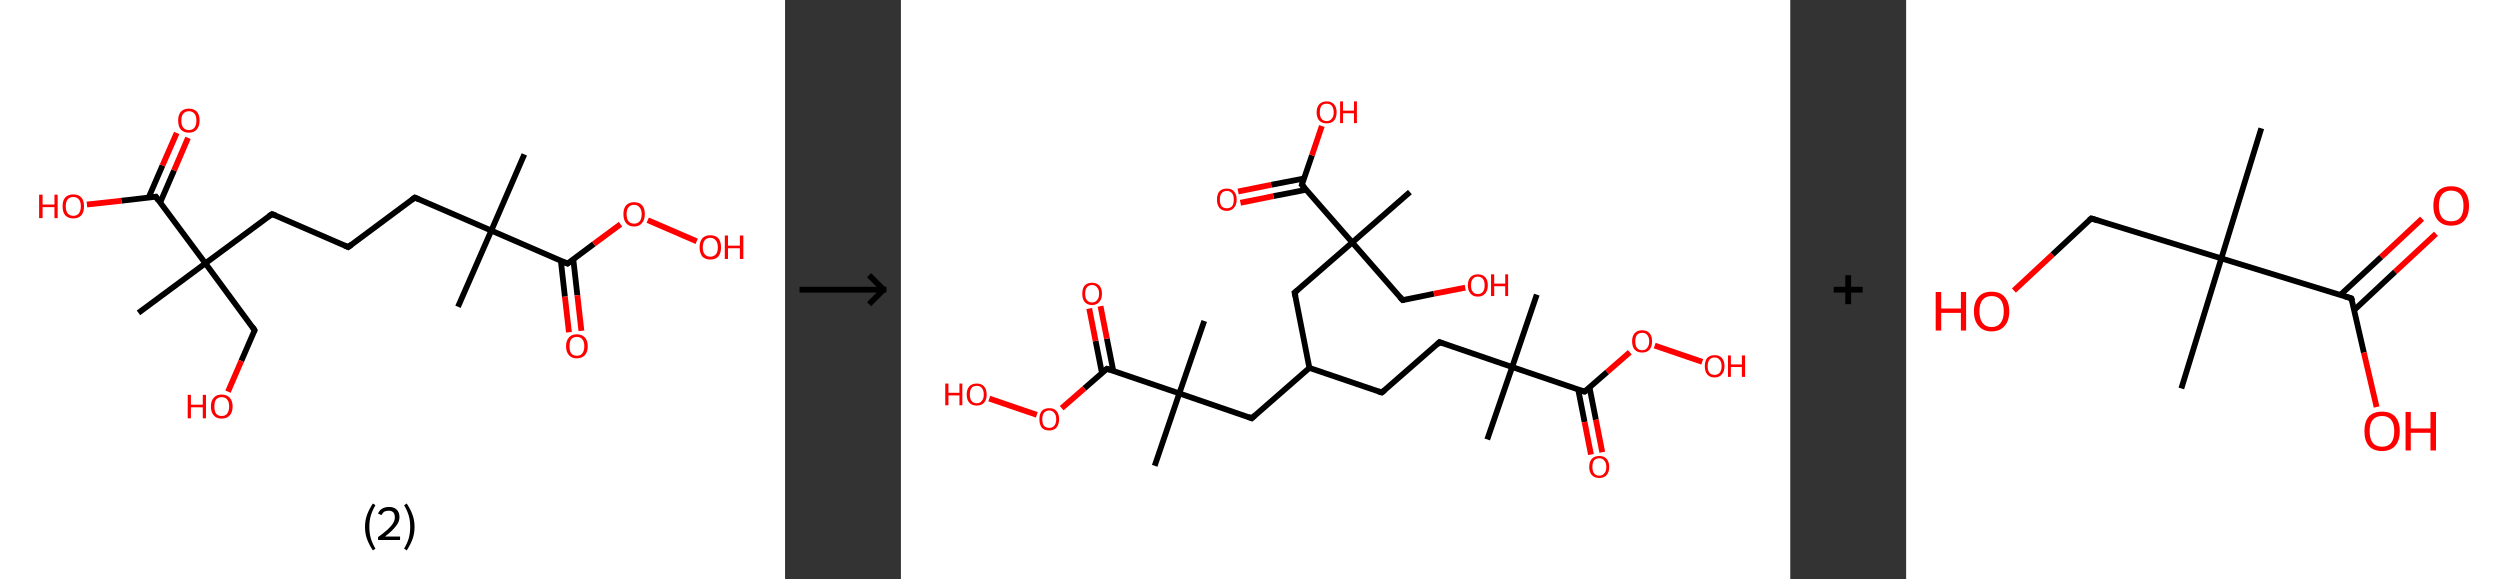 <?xml version='1.0' encoding='ASCII' standalone='yes'?>
<svg xmlns="http://www.w3.org/2000/svg" xmlns:xlink="http://www.w3.org/1999/xlink" version="1.1" width="863.0px" viewBox="0 0 863.0 200.0" height="200.0px">
  <rect x="0" y="0" width="863.0" height="200.0" fill="#333333" stroke="none"/>
  <g>
    <g transform="translate(0, 0) scale(1 1) "><!-- END OF HEADER -->
<rect style="opacity:1.0;fill:#FFFFFF;stroke:none" width="271.0" height="200.0" x="0.0" y="0.0"> </rect>
<path class="bond-0 atom-0 atom-1" d="M 181.0,53.3 L 169.6,79.6" style="fill:none;fill-rule:evenodd;stroke:#000000;stroke-width:2.0px;stroke-linecap:butt;stroke-linejoin:miter;stroke-opacity:1"/>
<path class="bond-1 atom-1 atom-2" d="M 169.6,79.6 L 158.1,105.9" style="fill:none;fill-rule:evenodd;stroke:#000000;stroke-width:2.0px;stroke-linecap:butt;stroke-linejoin:miter;stroke-opacity:1"/>
<path class="bond-2 atom-1 atom-3" d="M 169.6,79.6 L 143.2,68.2" style="fill:none;fill-rule:evenodd;stroke:#000000;stroke-width:2.0px;stroke-linecap:butt;stroke-linejoin:miter;stroke-opacity:1"/>
<path class="bond-3 atom-3 atom-4" d="M 143.2,68.2 L 120.2,85.3" style="fill:none;fill-rule:evenodd;stroke:#000000;stroke-width:2.0px;stroke-linecap:butt;stroke-linejoin:miter;stroke-opacity:1"/>
<path class="bond-4 atom-4 atom-5" d="M 120.2,85.3 L 93.9,73.9" style="fill:none;fill-rule:evenodd;stroke:#000000;stroke-width:2.0px;stroke-linecap:butt;stroke-linejoin:miter;stroke-opacity:1"/>
<path class="bond-5 atom-5 atom-6" d="M 93.9,73.9 L 70.9,90.9" style="fill:none;fill-rule:evenodd;stroke:#000000;stroke-width:2.0px;stroke-linecap:butt;stroke-linejoin:miter;stroke-opacity:1"/>
<path class="bond-6 atom-6 atom-7" d="M 70.9,90.9 L 47.8,108.0" style="fill:none;fill-rule:evenodd;stroke:#000000;stroke-width:2.0px;stroke-linecap:butt;stroke-linejoin:miter;stroke-opacity:1"/>
<path class="bond-7 atom-6 atom-8" d="M 70.9,90.9 L 87.9,114.0" style="fill:none;fill-rule:evenodd;stroke:#000000;stroke-width:2.0px;stroke-linecap:butt;stroke-linejoin:miter;stroke-opacity:1"/>
<path class="bond-8 atom-8 atom-9" d="M 87.9,114.0 L 83.3,124.6" style="fill:none;fill-rule:evenodd;stroke:#000000;stroke-width:2.0px;stroke-linecap:butt;stroke-linejoin:miter;stroke-opacity:1"/>
<path class="bond-8 atom-8 atom-9" d="M 83.3,124.6 L 78.7,135.2" style="fill:none;fill-rule:evenodd;stroke:#FF0000;stroke-width:2.0px;stroke-linecap:butt;stroke-linejoin:miter;stroke-opacity:1"/>
<path class="bond-9 atom-6 atom-10" d="M 70.9,90.9 L 53.8,67.9" style="fill:none;fill-rule:evenodd;stroke:#000000;stroke-width:2.0px;stroke-linecap:butt;stroke-linejoin:miter;stroke-opacity:1"/>
<path class="bond-10 atom-10 atom-11" d="M 55.3,69.9 L 60.1,58.8" style="fill:none;fill-rule:evenodd;stroke:#000000;stroke-width:2.0px;stroke-linecap:butt;stroke-linejoin:miter;stroke-opacity:1"/>
<path class="bond-10 atom-10 atom-11" d="M 60.1,58.8 L 64.9,47.6" style="fill:none;fill-rule:evenodd;stroke:#FF0000;stroke-width:2.0px;stroke-linecap:butt;stroke-linejoin:miter;stroke-opacity:1"/>
<path class="bond-10 atom-10 atom-11" d="M 51.3,68.2 L 56.1,57.1" style="fill:none;fill-rule:evenodd;stroke:#000000;stroke-width:2.0px;stroke-linecap:butt;stroke-linejoin:miter;stroke-opacity:1"/>
<path class="bond-10 atom-10 atom-11" d="M 56.1,57.1 L 61.0,45.9" style="fill:none;fill-rule:evenodd;stroke:#FF0000;stroke-width:2.0px;stroke-linecap:butt;stroke-linejoin:miter;stroke-opacity:1"/>
<path class="bond-11 atom-10 atom-12" d="M 53.8,67.9 L 41.9,69.3" style="fill:none;fill-rule:evenodd;stroke:#000000;stroke-width:2.0px;stroke-linecap:butt;stroke-linejoin:miter;stroke-opacity:1"/>
<path class="bond-11 atom-10 atom-12" d="M 41.9,69.3 L 30.0,70.6" style="fill:none;fill-rule:evenodd;stroke:#FF0000;stroke-width:2.0px;stroke-linecap:butt;stroke-linejoin:miter;stroke-opacity:1"/>
<path class="bond-12 atom-1 atom-13" d="M 169.6,79.6 L 195.9,91.0" style="fill:none;fill-rule:evenodd;stroke:#000000;stroke-width:2.0px;stroke-linecap:butt;stroke-linejoin:miter;stroke-opacity:1"/>
<path class="bond-13 atom-13 atom-14" d="M 193.6,90.0 L 195.0,102.4" style="fill:none;fill-rule:evenodd;stroke:#000000;stroke-width:2.0px;stroke-linecap:butt;stroke-linejoin:miter;stroke-opacity:1"/>
<path class="bond-13 atom-13 atom-14" d="M 195.0,102.4 L 196.4,114.7" style="fill:none;fill-rule:evenodd;stroke:#FF0000;stroke-width:2.0px;stroke-linecap:butt;stroke-linejoin:miter;stroke-opacity:1"/>
<path class="bond-13 atom-13 atom-14" d="M 197.9,89.5 L 199.3,101.9" style="fill:none;fill-rule:evenodd;stroke:#000000;stroke-width:2.0px;stroke-linecap:butt;stroke-linejoin:miter;stroke-opacity:1"/>
<path class="bond-13 atom-13 atom-14" d="M 199.3,101.9 L 200.7,114.2" style="fill:none;fill-rule:evenodd;stroke:#FF0000;stroke-width:2.0px;stroke-linecap:butt;stroke-linejoin:miter;stroke-opacity:1"/>
<path class="bond-14 atom-13 atom-15" d="M 195.9,91.0 L 205.0,84.2" style="fill:none;fill-rule:evenodd;stroke:#000000;stroke-width:2.0px;stroke-linecap:butt;stroke-linejoin:miter;stroke-opacity:1"/>
<path class="bond-14 atom-13 atom-15" d="M 205.0,84.2 L 214.2,77.4" style="fill:none;fill-rule:evenodd;stroke:#FF0000;stroke-width:2.0px;stroke-linecap:butt;stroke-linejoin:miter;stroke-opacity:1"/>
<path class="bond-15 atom-15 atom-16" d="M 223.6,76.0 L 240.5,83.3" style="fill:none;fill-rule:evenodd;stroke:#FF0000;stroke-width:2.0px;stroke-linecap:butt;stroke-linejoin:miter;stroke-opacity:1"/>
<path d="M 144.6,68.8 L 143.2,68.2 L 142.1,69.0" style="fill:none;stroke:#000000;stroke-width:2.0px;stroke-linecap:butt;stroke-linejoin:miter;stroke-opacity:1;"/>
<path d="M 121.4,84.4 L 120.2,85.3 L 118.9,84.7" style="fill:none;stroke:#000000;stroke-width:2.0px;stroke-linecap:butt;stroke-linejoin:miter;stroke-opacity:1;"/>
<path d="M 95.2,74.4 L 93.9,73.9 L 92.7,74.7" style="fill:none;stroke:#000000;stroke-width:2.0px;stroke-linecap:butt;stroke-linejoin:miter;stroke-opacity:1;"/>
<path d="M 87.1,112.8 L 87.9,114.0 L 87.7,114.5" style="fill:none;stroke:#000000;stroke-width:2.0px;stroke-linecap:butt;stroke-linejoin:miter;stroke-opacity:1;"/>
<path d="M 54.6,69.1 L 53.8,67.9 L 53.2,68.0" style="fill:none;stroke:#000000;stroke-width:2.0px;stroke-linecap:butt;stroke-linejoin:miter;stroke-opacity:1;"/>
<path d="M 194.5,90.4 L 195.9,91.0 L 196.3,90.7" style="fill:none;stroke:#000000;stroke-width:2.0px;stroke-linecap:butt;stroke-linejoin:miter;stroke-opacity:1;"/>
<path class="atom-9" d="M 64.8 136.3 L 65.9 136.3 L 65.9 139.7 L 70.0 139.7 L 70.0 136.3 L 71.1 136.3 L 71.1 144.4 L 70.0 144.4 L 70.0 140.6 L 65.9 140.6 L 65.9 144.4 L 64.8 144.4 L 64.8 136.3 " fill="#FF0000"/>
<path class="atom-9" d="M 72.8 140.3 Q 72.8 138.4, 73.8 137.3 Q 74.7 136.2, 76.5 136.2 Q 78.3 136.2, 79.3 137.3 Q 80.3 138.4, 80.3 140.3 Q 80.3 142.3, 79.3 143.4 Q 78.3 144.5, 76.5 144.5 Q 74.7 144.5, 73.8 143.4 Q 72.8 142.3, 72.8 140.3 M 76.5 143.6 Q 77.8 143.6, 78.4 142.8 Q 79.1 141.9, 79.1 140.3 Q 79.1 138.7, 78.4 137.9 Q 77.8 137.1, 76.5 137.1 Q 75.3 137.1, 74.6 137.9 Q 74.0 138.7, 74.0 140.3 Q 74.0 141.9, 74.6 142.8 Q 75.3 143.6, 76.5 143.6 " fill="#FF0000"/>
<path class="atom-11" d="M 61.5 41.6 Q 61.5 39.7, 62.4 38.6 Q 63.4 37.5, 65.2 37.5 Q 67.0 37.5, 68.0 38.6 Q 68.9 39.7, 68.9 41.6 Q 68.9 43.6, 67.9 44.7 Q 67.0 45.8, 65.2 45.8 Q 63.4 45.8, 62.4 44.7 Q 61.5 43.6, 61.5 41.6 M 65.2 44.9 Q 66.4 44.9, 67.1 44.1 Q 67.8 43.2, 67.8 41.6 Q 67.8 40.0, 67.1 39.2 Q 66.4 38.4, 65.2 38.4 Q 64.0 38.4, 63.3 39.2 Q 62.6 40.0, 62.6 41.6 Q 62.6 43.3, 63.3 44.1 Q 64.0 44.9, 65.2 44.9 " fill="#FF0000"/>
<path class="atom-12" d="M 13.5 67.2 L 14.7 67.2 L 14.7 70.6 L 18.8 70.6 L 18.8 67.2 L 19.9 67.2 L 19.9 75.3 L 18.8 75.3 L 18.8 71.5 L 14.7 71.5 L 14.7 75.3 L 13.5 75.3 L 13.5 67.2 " fill="#FF0000"/>
<path class="atom-12" d="M 21.6 71.2 Q 21.6 69.2, 22.5 68.2 Q 23.5 67.1, 25.3 67.1 Q 27.1 67.1, 28.1 68.2 Q 29.0 69.2, 29.0 71.2 Q 29.0 73.2, 28.1 74.3 Q 27.1 75.4, 25.3 75.4 Q 23.5 75.4, 22.5 74.3 Q 21.6 73.2, 21.6 71.2 M 25.3 74.5 Q 26.5 74.5, 27.2 73.7 Q 27.9 72.8, 27.9 71.2 Q 27.9 69.6, 27.2 68.8 Q 26.5 68.0, 25.3 68.0 Q 24.1 68.0, 23.4 68.8 Q 22.7 69.6, 22.7 71.2 Q 22.7 72.8, 23.4 73.7 Q 24.1 74.5, 25.3 74.5 " fill="#FF0000"/>
<path class="atom-14" d="M 195.4 119.5 Q 195.4 117.6, 196.4 116.5 Q 197.3 115.4, 199.1 115.4 Q 200.9 115.4, 201.9 116.5 Q 202.9 117.6, 202.9 119.5 Q 202.9 121.5, 201.9 122.6 Q 200.9 123.7, 199.1 123.7 Q 197.3 123.7, 196.4 122.6 Q 195.4 121.5, 195.4 119.5 M 199.1 122.8 Q 200.4 122.8, 201.0 122.0 Q 201.7 121.1, 201.7 119.5 Q 201.7 117.9, 201.0 117.1 Q 200.4 116.3, 199.1 116.3 Q 197.9 116.3, 197.2 117.1 Q 196.6 117.9, 196.6 119.5 Q 196.6 121.2, 197.2 122.0 Q 197.9 122.8, 199.1 122.8 " fill="#FF0000"/>
<path class="atom-15" d="M 215.2 73.9 Q 215.2 72.0, 216.1 70.9 Q 217.1 69.8, 218.9 69.8 Q 220.7 69.8, 221.7 70.9 Q 222.6 72.0, 222.6 73.9 Q 222.6 75.9, 221.6 77.0 Q 220.7 78.2, 218.9 78.2 Q 217.1 78.2, 216.1 77.0 Q 215.2 75.9, 215.2 73.9 M 218.9 77.2 Q 220.1 77.2, 220.8 76.4 Q 221.5 75.6, 221.5 73.9 Q 221.5 72.4, 220.8 71.6 Q 220.1 70.7, 218.9 70.7 Q 217.7 70.7, 217.0 71.5 Q 216.3 72.3, 216.3 73.9 Q 216.3 75.6, 217.0 76.4 Q 217.7 77.2, 218.9 77.2 " fill="#FF0000"/>
<path class="atom-16" d="M 241.5 85.4 Q 241.5 83.4, 242.4 82.3 Q 243.4 81.2, 245.2 81.2 Q 247.0 81.2, 248.0 82.3 Q 248.9 83.4, 248.9 85.4 Q 248.9 87.3, 248.0 88.5 Q 247.0 89.6, 245.2 89.6 Q 243.4 89.6, 242.4 88.5 Q 241.5 87.3, 241.5 85.4 M 245.2 88.6 Q 246.4 88.6, 247.1 87.8 Q 247.8 87.0, 247.8 85.4 Q 247.8 83.8, 247.1 83.0 Q 246.4 82.1, 245.2 82.1 Q 244.0 82.1, 243.3 82.9 Q 242.6 83.8, 242.6 85.4 Q 242.6 87.0, 243.3 87.8 Q 244.0 88.6, 245.2 88.6 " fill="#FF0000"/>
<path class="atom-16" d="M 250.2 81.3 L 251.3 81.3 L 251.3 84.8 L 255.4 84.8 L 255.4 81.3 L 256.6 81.3 L 256.6 89.4 L 255.4 89.4 L 255.4 85.7 L 251.3 85.7 L 251.3 89.4 L 250.2 89.4 L 250.2 81.3 " fill="#FF0000"/>
<path class="legend" d="M 126.0 181.9 Q 126.0 179.6, 126.7 177.7 Q 127.4 175.8, 128.7 173.8 L 129.6 174.4 Q 128.5 176.3, 128.0 178.0 Q 127.5 179.7, 127.5 181.9 Q 127.5 184.0, 128.0 185.8 Q 128.5 187.5, 129.6 189.4 L 128.7 190.0 Q 127.4 188.0, 126.7 186.1 Q 126.0 184.2, 126.0 181.9 " fill="#000000"/>
<path class="legend" d="M 130.5 177.3 Q 130.9 176.2, 131.9 175.6 Q 132.9 175.0, 134.3 175.0 Q 136.0 175.0, 136.9 175.9 Q 137.9 176.8, 137.9 178.5 Q 137.9 180.2, 136.6 181.7 Q 135.4 183.3, 132.9 185.2 L 138.1 185.2 L 138.1 186.4 L 130.5 186.4 L 130.5 185.4 Q 132.6 183.9, 133.8 182.8 Q 135.1 181.6, 135.7 180.6 Q 136.3 179.6, 136.3 178.6 Q 136.3 177.5, 135.8 176.9 Q 135.2 176.3, 134.3 176.3 Q 133.3 176.3, 132.7 176.6 Q 132.1 177.0, 131.7 177.8 L 130.5 177.3 " fill="#000000"/>
<path class="legend" d="M 143.1 181.9 Q 143.1 184.2, 142.4 186.1 Q 141.7 188.0, 140.4 190.0 L 139.5 189.4 Q 140.6 187.5, 141.1 185.8 Q 141.6 184.0, 141.6 181.9 Q 141.6 179.7, 141.1 178.0 Q 140.6 176.3, 139.5 174.4 L 140.4 173.8 Q 141.7 175.8, 142.4 177.7 Q 143.1 179.6, 143.1 181.9 " fill="#000000"/>
</g>
    <g transform="translate(271.0, 0) scale(1 1) "><line x1="5" y1="100" x2="35" y2="100" style="stroke:rgb(0,0,0);stroke-width:2"/>
  <line x1="34" y1="100" x2="29" y2="95" style="stroke:rgb(0,0,0);stroke-width:2"/>
  <line x1="34" y1="100" x2="29" y2="105" style="stroke:rgb(0,0,0);stroke-width:2"/>
</g>
    <g transform="translate(311.0, 0) scale(1 1) "><!-- END OF HEADER -->
<rect style="opacity:1.0;fill:#FFFFFF;stroke:none" width="307.0" height="200.0" x="0.0" y="0.0"> </rect>
<path class="bond-0 atom-0 atom-1" d="M 219.5,101.7 L 211.0,126.7" style="fill:none;fill-rule:evenodd;stroke:#000000;stroke-width:2.0px;stroke-linecap:butt;stroke-linejoin:miter;stroke-opacity:1"/>
<path class="bond-1 atom-1 atom-2" d="M 211.0,126.7 L 202.4,151.7" style="fill:none;fill-rule:evenodd;stroke:#000000;stroke-width:2.0px;stroke-linecap:butt;stroke-linejoin:miter;stroke-opacity:1"/>
<path class="bond-2 atom-1 atom-3" d="M 211.0,126.7 L 185.9,118.1" style="fill:none;fill-rule:evenodd;stroke:#000000;stroke-width:2.0px;stroke-linecap:butt;stroke-linejoin:miter;stroke-opacity:1"/>
<path class="bond-3 atom-3 atom-4" d="M 185.9,118.1 L 166.0,135.5" style="fill:none;fill-rule:evenodd;stroke:#000000;stroke-width:2.0px;stroke-linecap:butt;stroke-linejoin:miter;stroke-opacity:1"/>
<path class="bond-4 atom-4 atom-5" d="M 166.0,135.5 L 141.0,127.0" style="fill:none;fill-rule:evenodd;stroke:#000000;stroke-width:2.0px;stroke-linecap:butt;stroke-linejoin:miter;stroke-opacity:1"/>
<path class="bond-5 atom-5 atom-6" d="M 141.0,127.0 L 121.1,144.4" style="fill:none;fill-rule:evenodd;stroke:#000000;stroke-width:2.0px;stroke-linecap:butt;stroke-linejoin:miter;stroke-opacity:1"/>
<path class="bond-6 atom-6 atom-7" d="M 121.1,144.4 L 96.1,135.8" style="fill:none;fill-rule:evenodd;stroke:#000000;stroke-width:2.0px;stroke-linecap:butt;stroke-linejoin:miter;stroke-opacity:1"/>
<path class="bond-7 atom-7 atom-8" d="M 96.1,135.8 L 104.7,110.8" style="fill:none;fill-rule:evenodd;stroke:#000000;stroke-width:2.0px;stroke-linecap:butt;stroke-linejoin:miter;stroke-opacity:1"/>
<path class="bond-8 atom-7 atom-9" d="M 96.1,135.8 L 87.6,160.8" style="fill:none;fill-rule:evenodd;stroke:#000000;stroke-width:2.0px;stroke-linecap:butt;stroke-linejoin:miter;stroke-opacity:1"/>
<path class="bond-9 atom-7 atom-10" d="M 96.1,135.8 L 71.1,127.3" style="fill:none;fill-rule:evenodd;stroke:#000000;stroke-width:2.0px;stroke-linecap:butt;stroke-linejoin:miter;stroke-opacity:1"/>
<path class="bond-10 atom-10 atom-11" d="M 73.3,128.0 L 71.1,116.9" style="fill:none;fill-rule:evenodd;stroke:#000000;stroke-width:2.0px;stroke-linecap:butt;stroke-linejoin:miter;stroke-opacity:1"/>
<path class="bond-10 atom-10 atom-11" d="M 71.1,116.9 L 68.9,105.7" style="fill:none;fill-rule:evenodd;stroke:#FF0000;stroke-width:2.0px;stroke-linecap:butt;stroke-linejoin:miter;stroke-opacity:1"/>
<path class="bond-10 atom-10 atom-11" d="M 69.4,128.8 L 67.2,117.7" style="fill:none;fill-rule:evenodd;stroke:#000000;stroke-width:2.0px;stroke-linecap:butt;stroke-linejoin:miter;stroke-opacity:1"/>
<path class="bond-10 atom-10 atom-11" d="M 67.2,117.7 L 65.0,106.5" style="fill:none;fill-rule:evenodd;stroke:#FF0000;stroke-width:2.0px;stroke-linecap:butt;stroke-linejoin:miter;stroke-opacity:1"/>
<path class="bond-11 atom-10 atom-12" d="M 71.1,127.3 L 63.3,134.1" style="fill:none;fill-rule:evenodd;stroke:#000000;stroke-width:2.0px;stroke-linecap:butt;stroke-linejoin:miter;stroke-opacity:1"/>
<path class="bond-11 atom-10 atom-12" d="M 63.3,134.1 L 55.5,140.9" style="fill:none;fill-rule:evenodd;stroke:#FF0000;stroke-width:2.0px;stroke-linecap:butt;stroke-linejoin:miter;stroke-opacity:1"/>
<path class="bond-12 atom-12 atom-13" d="M 46.9,143.2 L 30.5,137.6" style="fill:none;fill-rule:evenodd;stroke:#FF0000;stroke-width:2.0px;stroke-linecap:butt;stroke-linejoin:miter;stroke-opacity:1"/>
<path class="bond-13 atom-5 atom-14" d="M 141.0,127.0 L 135.9,101.0" style="fill:none;fill-rule:evenodd;stroke:#000000;stroke-width:2.0px;stroke-linecap:butt;stroke-linejoin:miter;stroke-opacity:1"/>
<path class="bond-14 atom-14 atom-15" d="M 135.9,101.0 L 155.8,83.7" style="fill:none;fill-rule:evenodd;stroke:#000000;stroke-width:2.0px;stroke-linecap:butt;stroke-linejoin:miter;stroke-opacity:1"/>
<path class="bond-15 atom-15 atom-16" d="M 155.8,83.7 L 175.7,66.3" style="fill:none;fill-rule:evenodd;stroke:#000000;stroke-width:2.0px;stroke-linecap:butt;stroke-linejoin:miter;stroke-opacity:1"/>
<path class="bond-16 atom-15 atom-17" d="M 155.8,83.7 L 173.2,103.6" style="fill:none;fill-rule:evenodd;stroke:#000000;stroke-width:2.0px;stroke-linecap:butt;stroke-linejoin:miter;stroke-opacity:1"/>
<path class="bond-17 atom-17 atom-18" d="M 173.2,103.6 L 184.0,101.4" style="fill:none;fill-rule:evenodd;stroke:#000000;stroke-width:2.0px;stroke-linecap:butt;stroke-linejoin:miter;stroke-opacity:1"/>
<path class="bond-17 atom-17 atom-18" d="M 184.0,101.4 L 194.8,99.3" style="fill:none;fill-rule:evenodd;stroke:#FF0000;stroke-width:2.0px;stroke-linecap:butt;stroke-linejoin:miter;stroke-opacity:1"/>
<path class="bond-18 atom-15 atom-19" d="M 155.8,83.7 L 138.4,63.8" style="fill:none;fill-rule:evenodd;stroke:#000000;stroke-width:2.0px;stroke-linecap:butt;stroke-linejoin:miter;stroke-opacity:1"/>
<path class="bond-19 atom-19 atom-20" d="M 139.2,61.6 L 127.8,63.8" style="fill:none;fill-rule:evenodd;stroke:#000000;stroke-width:2.0px;stroke-linecap:butt;stroke-linejoin:miter;stroke-opacity:1"/>
<path class="bond-19 atom-19 atom-20" d="M 127.8,63.8 L 116.4,66.1" style="fill:none;fill-rule:evenodd;stroke:#FF0000;stroke-width:2.0px;stroke-linecap:butt;stroke-linejoin:miter;stroke-opacity:1"/>
<path class="bond-19 atom-19 atom-20" d="M 139.9,65.5 L 128.6,67.7" style="fill:none;fill-rule:evenodd;stroke:#000000;stroke-width:2.0px;stroke-linecap:butt;stroke-linejoin:miter;stroke-opacity:1"/>
<path class="bond-19 atom-19 atom-20" d="M 128.6,67.7 L 117.2,70.0" style="fill:none;fill-rule:evenodd;stroke:#FF0000;stroke-width:2.0px;stroke-linecap:butt;stroke-linejoin:miter;stroke-opacity:1"/>
<path class="bond-20 atom-19 atom-21" d="M 138.4,63.8 L 141.9,53.6" style="fill:none;fill-rule:evenodd;stroke:#000000;stroke-width:2.0px;stroke-linecap:butt;stroke-linejoin:miter;stroke-opacity:1"/>
<path class="bond-20 atom-19 atom-21" d="M 141.9,53.6 L 145.3,43.5" style="fill:none;fill-rule:evenodd;stroke:#FF0000;stroke-width:2.0px;stroke-linecap:butt;stroke-linejoin:miter;stroke-opacity:1"/>
<path class="bond-21 atom-1 atom-22" d="M 211.0,126.7 L 236.0,135.2" style="fill:none;fill-rule:evenodd;stroke:#000000;stroke-width:2.0px;stroke-linecap:butt;stroke-linejoin:miter;stroke-opacity:1"/>
<path class="bond-22 atom-22 atom-23" d="M 233.8,134.5 L 236.0,145.7" style="fill:none;fill-rule:evenodd;stroke:#000000;stroke-width:2.0px;stroke-linecap:butt;stroke-linejoin:miter;stroke-opacity:1"/>
<path class="bond-22 atom-22 atom-23" d="M 236.0,145.7 L 238.2,156.9" style="fill:none;fill-rule:evenodd;stroke:#FF0000;stroke-width:2.0px;stroke-linecap:butt;stroke-linejoin:miter;stroke-opacity:1"/>
<path class="bond-22 atom-22 atom-23" d="M 237.7,133.7 L 239.9,144.9" style="fill:none;fill-rule:evenodd;stroke:#000000;stroke-width:2.0px;stroke-linecap:butt;stroke-linejoin:miter;stroke-opacity:1"/>
<path class="bond-22 atom-22 atom-23" d="M 239.9,144.9 L 242.1,156.1" style="fill:none;fill-rule:evenodd;stroke:#FF0000;stroke-width:2.0px;stroke-linecap:butt;stroke-linejoin:miter;stroke-opacity:1"/>
<path class="bond-23 atom-22 atom-24" d="M 236.0,135.2 L 243.8,128.4" style="fill:none;fill-rule:evenodd;stroke:#000000;stroke-width:2.0px;stroke-linecap:butt;stroke-linejoin:miter;stroke-opacity:1"/>
<path class="bond-23 atom-22 atom-24" d="M 243.8,128.4 L 251.6,121.6" style="fill:none;fill-rule:evenodd;stroke:#FF0000;stroke-width:2.0px;stroke-linecap:butt;stroke-linejoin:miter;stroke-opacity:1"/>
<path class="bond-24 atom-24 atom-25" d="M 260.2,119.3 L 276.6,124.9" style="fill:none;fill-rule:evenodd;stroke:#FF0000;stroke-width:2.0px;stroke-linecap:butt;stroke-linejoin:miter;stroke-opacity:1"/>
<path d="M 187.2,118.6 L 185.9,118.1 L 185.0,119.0" style="fill:none;stroke:#000000;stroke-width:2.0px;stroke-linecap:butt;stroke-linejoin:miter;stroke-opacity:1;"/>
<path d="M 167.0,134.7 L 166.0,135.5 L 164.8,135.1" style="fill:none;stroke:#000000;stroke-width:2.0px;stroke-linecap:butt;stroke-linejoin:miter;stroke-opacity:1;"/>
<path d="M 122.1,143.5 L 121.1,144.4 L 119.9,143.9" style="fill:none;stroke:#000000;stroke-width:2.0px;stroke-linecap:butt;stroke-linejoin:miter;stroke-opacity:1;"/>
<path d="M 72.3,127.7 L 71.1,127.3 L 70.7,127.6" style="fill:none;stroke:#000000;stroke-width:2.0px;stroke-linecap:butt;stroke-linejoin:miter;stroke-opacity:1;"/>
<path d="M 136.2,102.3 L 135.9,101.0 L 136.9,100.2" style="fill:none;stroke:#000000;stroke-width:2.0px;stroke-linecap:butt;stroke-linejoin:miter;stroke-opacity:1;"/>
<path d="M 172.3,102.6 L 173.2,103.6 L 173.8,103.5" style="fill:none;stroke:#000000;stroke-width:2.0px;stroke-linecap:butt;stroke-linejoin:miter;stroke-opacity:1;"/>
<path d="M 139.3,64.7 L 138.4,63.8 L 138.6,63.2" style="fill:none;stroke:#000000;stroke-width:2.0px;stroke-linecap:butt;stroke-linejoin:miter;stroke-opacity:1;"/>
<path d="M 234.7,134.8 L 236.0,135.2 L 236.4,134.9" style="fill:none;stroke:#000000;stroke-width:2.0px;stroke-linecap:butt;stroke-linejoin:miter;stroke-opacity:1;"/>
<path class="atom-11" d="M 62.6 101.4 Q 62.6 99.6, 63.4 98.6 Q 64.3 97.6, 66.0 97.6 Q 67.6 97.6, 68.5 98.6 Q 69.4 99.6, 69.4 101.4 Q 69.4 103.2, 68.5 104.2 Q 67.6 105.3, 66.0 105.3 Q 64.3 105.3, 63.4 104.2 Q 62.6 103.2, 62.6 101.4 M 66.0 104.4 Q 67.1 104.4, 67.7 103.6 Q 68.4 102.9, 68.4 101.4 Q 68.4 99.9, 67.7 99.2 Q 67.1 98.4, 66.0 98.4 Q 64.8 98.4, 64.2 99.2 Q 63.6 99.9, 63.6 101.4 Q 63.6 102.9, 64.2 103.6 Q 64.8 104.4, 66.0 104.4 " fill="#FF0000"/>
<path class="atom-12" d="M 47.8 144.7 Q 47.8 142.9, 48.6 141.9 Q 49.5 140.9, 51.2 140.9 Q 52.9 140.9, 53.7 141.9 Q 54.6 142.9, 54.6 144.7 Q 54.6 146.5, 53.7 147.6 Q 52.8 148.6, 51.2 148.6 Q 49.5 148.6, 48.6 147.6 Q 47.8 146.5, 47.8 144.7 M 51.2 147.7 Q 52.3 147.7, 52.9 147.0 Q 53.6 146.2, 53.6 144.7 Q 53.6 143.2, 52.9 142.5 Q 52.3 141.7, 51.2 141.7 Q 50.1 141.7, 49.4 142.5 Q 48.8 143.2, 48.8 144.7 Q 48.8 146.2, 49.4 147.0 Q 50.1 147.7, 51.2 147.7 " fill="#FF0000"/>
<path class="atom-13" d="M 15.3 132.4 L 16.4 132.4 L 16.4 135.6 L 20.2 135.6 L 20.2 132.4 L 21.2 132.4 L 21.2 139.9 L 20.2 139.9 L 20.2 136.5 L 16.4 136.5 L 16.4 139.9 L 15.3 139.9 L 15.3 132.4 " fill="#FF0000"/>
<path class="atom-13" d="M 22.7 136.2 Q 22.7 134.4, 23.6 133.4 Q 24.5 132.4, 26.2 132.4 Q 27.8 132.4, 28.7 133.4 Q 29.6 134.4, 29.6 136.2 Q 29.6 138.0, 28.7 139.0 Q 27.8 140.0, 26.2 140.0 Q 24.5 140.0, 23.6 139.0 Q 22.7 138.0, 22.7 136.2 M 26.2 139.2 Q 27.3 139.2, 27.9 138.4 Q 28.6 137.7, 28.6 136.2 Q 28.6 134.7, 27.9 133.9 Q 27.3 133.2, 26.2 133.2 Q 25.0 133.2, 24.4 133.9 Q 23.8 134.7, 23.8 136.2 Q 23.8 137.7, 24.4 138.4 Q 25.0 139.2, 26.2 139.2 " fill="#FF0000"/>
<path class="atom-18" d="M 195.7 98.5 Q 195.7 96.7, 196.6 95.7 Q 197.5 94.7, 199.1 94.7 Q 200.8 94.7, 201.7 95.7 Q 202.6 96.7, 202.6 98.5 Q 202.6 100.3, 201.7 101.3 Q 200.8 102.4, 199.1 102.4 Q 197.5 102.4, 196.6 101.3 Q 195.7 100.3, 195.7 98.5 M 199.1 101.5 Q 200.3 101.5, 200.9 100.7 Q 201.5 100.0, 201.5 98.5 Q 201.5 97.0, 200.9 96.3 Q 200.3 95.5, 199.1 95.5 Q 198.0 95.5, 197.4 96.3 Q 196.8 97.0, 196.8 98.5 Q 196.8 100.0, 197.4 100.7 Q 198.0 101.5, 199.1 101.5 " fill="#FF0000"/>
<path class="atom-18" d="M 203.7 94.7 L 204.8 94.7 L 204.8 97.9 L 208.6 97.9 L 208.6 94.7 L 209.6 94.7 L 209.6 102.2 L 208.6 102.2 L 208.6 98.8 L 204.8 98.8 L 204.8 102.2 L 203.7 102.2 L 203.7 94.7 " fill="#FF0000"/>
<path class="atom-20" d="M 109.1 68.9 Q 109.1 67.1, 109.9 66.1 Q 110.8 65.1, 112.5 65.1 Q 114.2 65.1, 115.0 66.1 Q 115.9 67.1, 115.9 68.9 Q 115.9 70.7, 115.0 71.7 Q 114.1 72.8, 112.5 72.8 Q 110.8 72.8, 109.9 71.7 Q 109.1 70.7, 109.1 68.9 M 112.5 71.9 Q 113.6 71.9, 114.3 71.2 Q 114.9 70.4, 114.9 68.9 Q 114.9 67.4, 114.3 66.7 Q 113.6 65.9, 112.5 65.9 Q 111.4 65.9, 110.7 66.7 Q 110.1 67.4, 110.1 68.9 Q 110.1 70.4, 110.7 71.2 Q 111.4 71.9, 112.5 71.9 " fill="#FF0000"/>
<path class="atom-21" d="M 143.5 38.8 Q 143.5 37.0, 144.4 36.0 Q 145.3 35.0, 147.0 35.0 Q 148.6 35.0, 149.5 36.0 Q 150.4 37.0, 150.4 38.8 Q 150.4 40.6, 149.5 41.6 Q 148.6 42.6, 147.0 42.6 Q 145.3 42.6, 144.4 41.6 Q 143.5 40.6, 143.5 38.8 M 147.0 41.8 Q 148.1 41.8, 148.7 41.0 Q 149.4 40.3, 149.4 38.8 Q 149.4 37.3, 148.7 36.5 Q 148.1 35.8, 147.0 35.8 Q 145.8 35.8, 145.2 36.5 Q 144.6 37.3, 144.6 38.8 Q 144.6 40.3, 145.2 41.0 Q 145.8 41.8, 147.0 41.8 " fill="#FF0000"/>
<path class="atom-21" d="M 151.6 35.0 L 152.6 35.0 L 152.6 38.2 L 156.4 38.2 L 156.4 35.0 L 157.4 35.0 L 157.4 42.5 L 156.4 42.5 L 156.4 39.1 L 152.6 39.1 L 152.6 42.5 L 151.6 42.5 L 151.6 35.0 " fill="#FF0000"/>
<path class="atom-23" d="M 237.6 161.2 Q 237.6 159.4, 238.5 158.4 Q 239.4 157.4, 241.1 157.4 Q 242.7 157.4, 243.6 158.4 Q 244.5 159.4, 244.5 161.2 Q 244.5 163.0, 243.6 164.0 Q 242.7 165.0, 241.1 165.0 Q 239.4 165.0, 238.5 164.0 Q 237.6 163.0, 237.6 161.2 M 241.1 164.2 Q 242.2 164.2, 242.8 163.4 Q 243.5 162.7, 243.5 161.2 Q 243.5 159.7, 242.8 159.0 Q 242.2 158.2, 241.1 158.2 Q 239.9 158.2, 239.3 158.9 Q 238.7 159.7, 238.7 161.2 Q 238.7 162.7, 239.3 163.4 Q 239.9 164.2, 241.1 164.2 " fill="#FF0000"/>
<path class="atom-24" d="M 252.4 117.8 Q 252.4 116.0, 253.3 115.0 Q 254.2 114.0, 255.9 114.0 Q 257.5 114.0, 258.4 115.0 Q 259.3 116.0, 259.3 117.8 Q 259.3 119.7, 258.4 120.7 Q 257.5 121.7, 255.9 121.7 Q 254.2 121.7, 253.3 120.7 Q 252.4 119.7, 252.4 117.8 M 255.9 120.9 Q 257.0 120.9, 257.6 120.1 Q 258.3 119.3, 258.3 117.8 Q 258.3 116.4, 257.6 115.6 Q 257.0 114.9, 255.9 114.9 Q 254.7 114.9, 254.1 115.6 Q 253.5 116.4, 253.5 117.8 Q 253.5 119.4, 254.1 120.1 Q 254.7 120.9, 255.9 120.9 " fill="#FF0000"/>
<path class="atom-25" d="M 277.5 126.4 Q 277.5 124.6, 278.3 123.6 Q 279.2 122.6, 280.9 122.6 Q 282.6 122.6, 283.4 123.6 Q 284.3 124.6, 284.3 126.4 Q 284.3 128.2, 283.4 129.2 Q 282.5 130.3, 280.9 130.3 Q 279.2 130.3, 278.3 129.2 Q 277.5 128.2, 277.5 126.4 M 280.9 129.4 Q 282.0 129.4, 282.6 128.7 Q 283.3 127.9, 283.3 126.4 Q 283.3 124.9, 282.6 124.2 Q 282.0 123.4, 280.9 123.4 Q 279.7 123.4, 279.1 124.2 Q 278.5 124.9, 278.5 126.4 Q 278.5 127.9, 279.1 128.7 Q 279.7 129.4, 280.9 129.4 " fill="#FF0000"/>
<path class="atom-25" d="M 285.5 122.7 L 286.5 122.7 L 286.5 125.8 L 290.3 125.8 L 290.3 122.7 L 291.4 122.7 L 291.4 130.1 L 290.3 130.1 L 290.3 126.7 L 286.5 126.7 L 286.5 130.1 L 285.5 130.1 L 285.5 122.7 " fill="#FF0000"/>
</g>
    <g transform="translate(618.0, 0) scale(1 1) "><line x1="15" y1="100" x2="25" y2="100" style="stroke:rgb(0,0,0);stroke-width:2"/>
  <line x1="20" y1="95" x2="20" y2="105" style="stroke:rgb(0,0,0);stroke-width:2"/>
</g>
    <g transform="translate(658.0, 0) scale(1 1) "><!-- END OF HEADER -->
<rect style="opacity:1.0;fill:#FFFFFF;stroke:none" width="205.0" height="200.0" x="0.0" y="0.0"> </rect>
<path class="bond-0 atom-0 atom-1" d="M 122.6,44.3 L 108.8,89.2" style="fill:none;fill-rule:evenodd;stroke:#000000;stroke-width:2.0px;stroke-linecap:butt;stroke-linejoin:miter;stroke-opacity:1"/>
<path class="bond-1 atom-1 atom-2" d="M 108.8,89.2 L 95.0,134.1" style="fill:none;fill-rule:evenodd;stroke:#000000;stroke-width:2.0px;stroke-linecap:butt;stroke-linejoin:miter;stroke-opacity:1"/>
<path class="bond-2 atom-1 atom-3" d="M 108.8,89.2 L 63.9,75.4" style="fill:none;fill-rule:evenodd;stroke:#000000;stroke-width:2.0px;stroke-linecap:butt;stroke-linejoin:miter;stroke-opacity:1"/>
<path class="bond-3 atom-3 atom-4" d="M 63.9,75.4 L 50.5,87.9" style="fill:none;fill-rule:evenodd;stroke:#000000;stroke-width:2.0px;stroke-linecap:butt;stroke-linejoin:miter;stroke-opacity:1"/>
<path class="bond-3 atom-3 atom-4" d="M 50.5,87.9 L 37.2,100.3" style="fill:none;fill-rule:evenodd;stroke:#FF0000;stroke-width:2.0px;stroke-linecap:butt;stroke-linejoin:miter;stroke-opacity:1"/>
<path class="bond-4 atom-1 atom-5" d="M 108.8,89.2 L 153.7,103.0" style="fill:none;fill-rule:evenodd;stroke:#000000;stroke-width:2.0px;stroke-linecap:butt;stroke-linejoin:miter;stroke-opacity:1"/>
<path class="bond-5 atom-5 atom-6" d="M 154.7,107.0 L 168.8,93.8" style="fill:none;fill-rule:evenodd;stroke:#000000;stroke-width:2.0px;stroke-linecap:butt;stroke-linejoin:miter;stroke-opacity:1"/>
<path class="bond-5 atom-5 atom-6" d="M 168.8,93.8 L 182.9,80.7" style="fill:none;fill-rule:evenodd;stroke:#FF0000;stroke-width:2.0px;stroke-linecap:butt;stroke-linejoin:miter;stroke-opacity:1"/>
<path class="bond-5 atom-5 atom-6" d="M 149.9,101.8 L 164.0,88.7" style="fill:none;fill-rule:evenodd;stroke:#000000;stroke-width:2.0px;stroke-linecap:butt;stroke-linejoin:miter;stroke-opacity:1"/>
<path class="bond-5 atom-5 atom-6" d="M 164.0,88.7 L 178.1,75.5" style="fill:none;fill-rule:evenodd;stroke:#FF0000;stroke-width:2.0px;stroke-linecap:butt;stroke-linejoin:miter;stroke-opacity:1"/>
<path class="bond-6 atom-5 atom-7" d="M 153.7,103.0 L 158.0,121.7" style="fill:none;fill-rule:evenodd;stroke:#000000;stroke-width:2.0px;stroke-linecap:butt;stroke-linejoin:miter;stroke-opacity:1"/>
<path class="bond-6 atom-5 atom-7" d="M 158.0,121.7 L 162.4,140.5" style="fill:none;fill-rule:evenodd;stroke:#FF0000;stroke-width:2.0px;stroke-linecap:butt;stroke-linejoin:miter;stroke-opacity:1"/>
<path d="M 66.1,76.1 L 63.9,75.4 L 63.2,76.0" style="fill:none;stroke:#000000;stroke-width:2.0px;stroke-linecap:butt;stroke-linejoin:miter;stroke-opacity:1;"/>
<path d="M 151.5,102.3 L 153.7,103.0 L 154.0,103.9" style="fill:none;stroke:#000000;stroke-width:2.0px;stroke-linecap:butt;stroke-linejoin:miter;stroke-opacity:1;"/>
<path class="atom-4" d="M 10.2 100.8 L 12.1 100.8 L 12.1 106.5 L 18.9 106.5 L 18.9 100.8 L 20.7 100.8 L 20.7 114.1 L 18.9 114.1 L 18.9 108.0 L 12.1 108.0 L 12.1 114.1 L 10.2 114.1 L 10.2 100.8 " fill="#FF0000"/>
<path class="atom-4" d="M 23.4 107.5 Q 23.4 104.3, 25.0 102.5 Q 26.5 100.7, 29.5 100.7 Q 32.5 100.7, 34.0 102.5 Q 35.6 104.3, 35.6 107.5 Q 35.6 110.7, 34.0 112.5 Q 32.4 114.4, 29.5 114.4 Q 26.6 114.4, 25.0 112.5 Q 23.4 110.7, 23.4 107.5 M 29.5 112.9 Q 31.5 112.9, 32.6 111.5 Q 33.7 110.1, 33.7 107.5 Q 33.7 104.8, 32.6 103.5 Q 31.5 102.2, 29.5 102.2 Q 27.5 102.2, 26.4 103.5 Q 25.3 104.8, 25.3 107.5 Q 25.3 110.1, 26.4 111.5 Q 27.5 112.9, 29.5 112.9 " fill="#FF0000"/>
<path class="atom-6" d="M 182.0 71.0 Q 182.0 67.8, 183.6 66.0 Q 185.2 64.3, 188.1 64.3 Q 191.1 64.3, 192.7 66.0 Q 194.3 67.8, 194.3 71.0 Q 194.3 74.3, 192.7 76.1 Q 191.1 77.9, 188.1 77.9 Q 185.2 77.9, 183.6 76.1 Q 182.0 74.3, 182.0 71.0 M 188.1 76.4 Q 190.2 76.4, 191.3 75.1 Q 192.4 73.7, 192.4 71.0 Q 192.4 68.4, 191.3 67.1 Q 190.2 65.8, 188.1 65.8 Q 186.1 65.8, 185.0 67.1 Q 183.9 68.4, 183.9 71.0 Q 183.9 73.7, 185.0 75.1 Q 186.1 76.4, 188.1 76.4 " fill="#FF0000"/>
<path class="atom-7" d="M 158.2 148.8 Q 158.2 145.6, 159.7 143.8 Q 161.3 142.1, 164.3 142.1 Q 167.2 142.1, 168.8 143.8 Q 170.4 145.6, 170.4 148.8 Q 170.4 152.1, 168.8 153.9 Q 167.2 155.7, 164.3 155.7 Q 161.3 155.7, 159.7 153.9 Q 158.2 152.1, 158.2 148.8 M 164.3 154.2 Q 166.3 154.2, 167.4 152.9 Q 168.5 151.5, 168.5 148.8 Q 168.5 146.2, 167.4 144.9 Q 166.3 143.6, 164.3 143.6 Q 162.2 143.6, 161.1 144.9 Q 160.0 146.2, 160.0 148.8 Q 160.0 151.5, 161.1 152.9 Q 162.2 154.2, 164.3 154.2 " fill="#FF0000"/>
<path class="atom-7" d="M 172.4 142.2 L 174.2 142.2 L 174.2 147.9 L 181.0 147.9 L 181.0 142.2 L 182.9 142.2 L 182.9 155.5 L 181.0 155.5 L 181.0 149.4 L 174.2 149.4 L 174.2 155.5 L 172.4 155.5 L 172.4 142.2 " fill="#FF0000"/>
</g>
  </g>
</svg>
